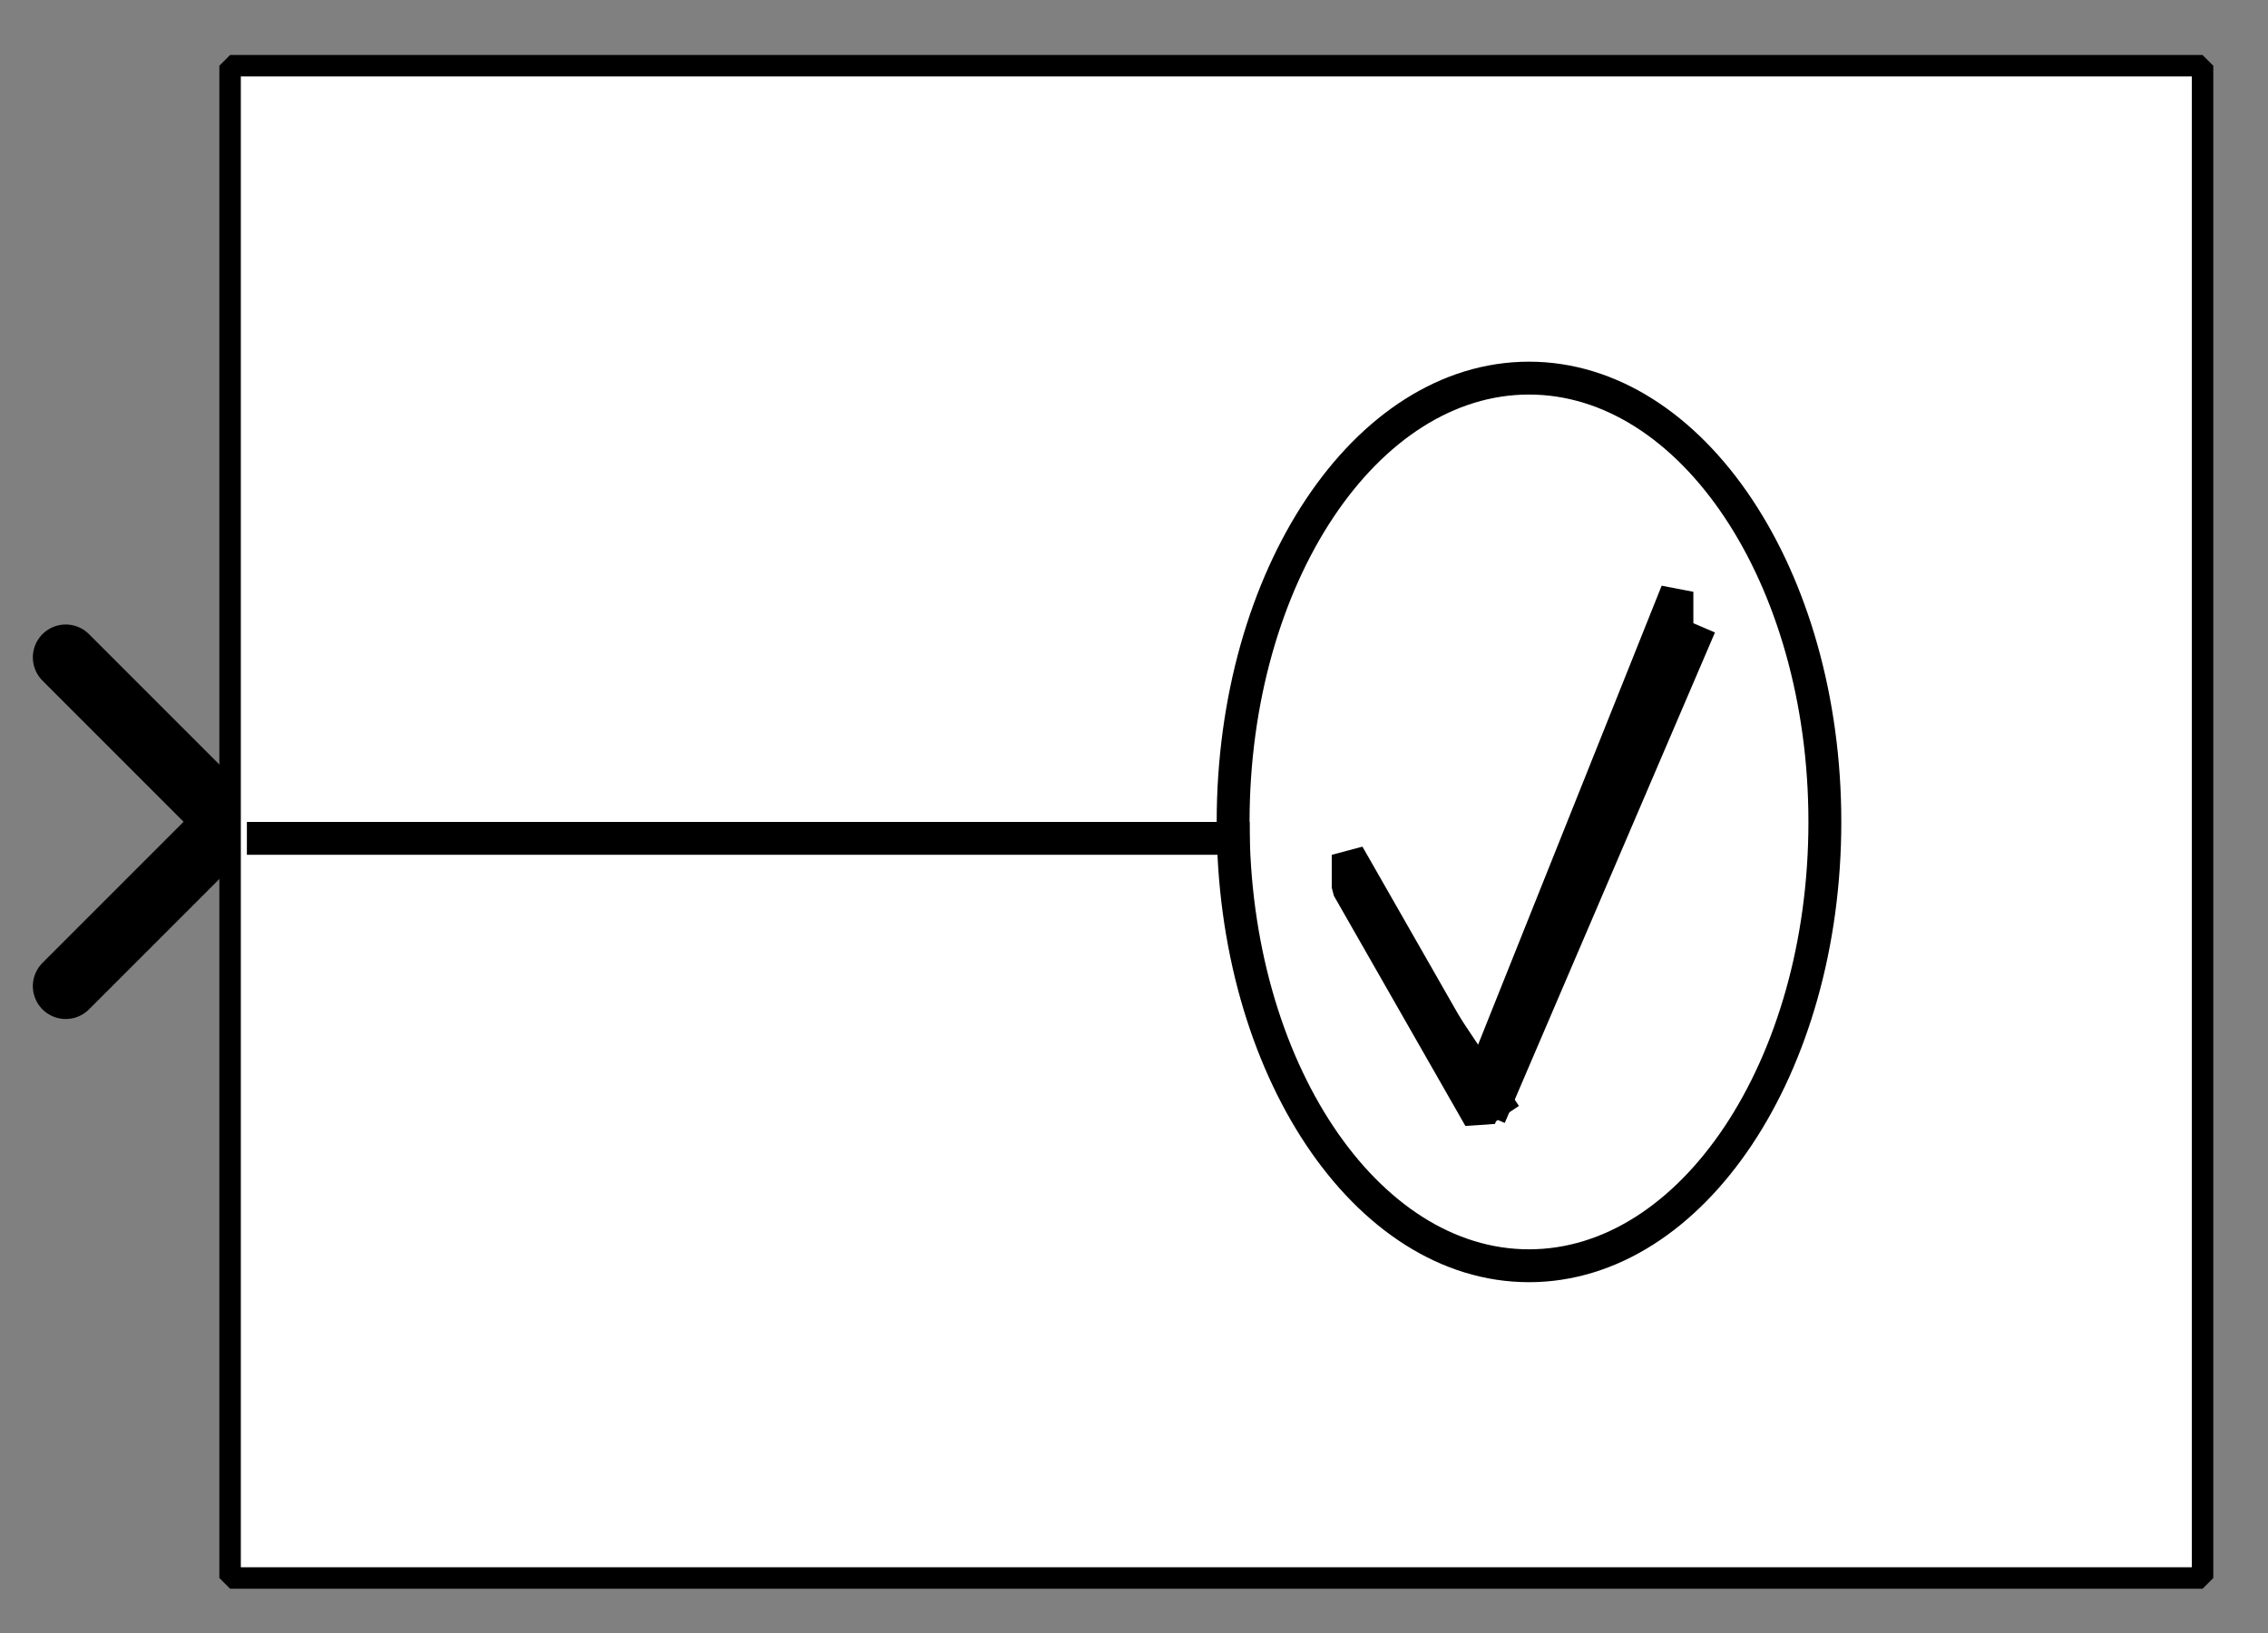 <?xml version="1.0" encoding="UTF-8" standalone="no"?>
<svg width="52.917mm" height="38.1mm"
 viewBox="0 0 200 144"
 xmlns="http://www.w3.org/2000/svg" xmlns:xlink="http://www.w3.org/1999/xlink"  version="1.2" baseProfile="tiny">
<rect x="0" y="0" width="200" height="144" fill="#808080" stroke="none"/>
<defs>
</defs>
<g fill="none" stroke="black" stroke-width="1" fill-rule="evenodd" stroke-linecap="square" stroke-linejoin="bevel" >

<g fill="#ffffff" fill-opacity="0" stroke="none" transform="matrix(1,0,0,1,0,0)"
font-family="Helvetica" font-size="16" font-weight="400" font-style="normal" 
>
<path vector-effect="non-scaling-stroke" fill-rule="evenodd" d="M0,0 L200,0 L200,144 L0,144 L0,0z "/>
</g>

<g fill="none" stroke="#000000" stroke-opacity="1" stroke-width="1" stroke-linecap="square" stroke-linejoin="bevel" transform="matrix(1,0,0,1,0,0)"
font-family="Helvetica" font-size="16" font-weight="400" font-style="normal" 
>
</g>

<g fill="none" stroke="#000000" stroke-opacity="1" stroke-width="1" stroke-linecap="square" stroke-linejoin="bevel" transform="matrix(1,0,0,1,0,0)"
font-family="Helvetica" font-size="16" font-weight="400" font-style="normal" 
clip-path="url(#clip1091)" >
<defs><clipPath id="clip1091"><path vector-effect="non-scaling-stroke" fill-rule="evenodd" d="M0,0 L200,0 L200,144.928 L0,144.928 L0,0z "/>
</clipPath></defs></g>

<g fill="none" stroke="#000000" stroke-opacity="1" stroke-width="1" stroke-linecap="square" stroke-linejoin="bevel" transform="matrix(-2.899,0,0,-2.899,20.29,72.464)"
font-family="Helvetica" font-size="16" font-weight="400" font-style="normal" 
clip-path="url(#clip1092)" >
<defs><clipPath id="clip1092"><path vector-effect="non-scaling-stroke" fill-rule="evenodd" d="M7,25 L-62,25 L-62,-25 L7,-25 L7,25z "/>
</clipPath></defs></g>

<g fill="#000000" fill-opacity="0" stroke="#000000" stroke-opacity="1" stroke-width="2" stroke-linecap="round" stroke-linejoin="miter" stroke-miterlimit="2" transform="matrix(-2.899,0,0,-2.899,20.29,72.464)"
font-family="Helvetica" font-size="16" font-weight="400" font-style="normal" 
clip-path="url(#clip1092)" >
<path vector-effect="none" fill-rule="evenodd" d="M5,-5 L0,0 L5,5"/>
</g>

<g fill="none" stroke="#000000" stroke-opacity="1" stroke-width="1" stroke-linecap="square" stroke-linejoin="bevel" transform="matrix(-2.899,0,0,-2.899,20.29,72.464)"
font-family="Helvetica" font-size="16" font-weight="400" font-style="normal" 
clip-path="url(#clip1092)" >
</g>

<g fill="none" stroke="#000000" stroke-opacity="1" stroke-width="1" stroke-linecap="square" stroke-linejoin="bevel" transform="matrix(2.899,0,0,2.899,20.29,5.797)"
font-family="Helvetica" font-size="16" font-weight="400" font-style="normal" 
clip-path="url(#clip1093)" >
<defs><clipPath id="clip1093"><path vector-effect="non-scaling-stroke" fill-rule="evenodd" d="M-7,-2 L62,-2 L62,48 L-7,48 L-7,-2z "/>
</clipPath></defs></g>

<g fill="#ffffff" fill-opacity="1" stroke="none" transform="matrix(2.899,0,0,2.899,20.29,5.797)"
font-family="Helvetica" font-size="16" font-weight="400" font-style="normal" 
clip-path="url(#clip1093)" >
<path vector-effect="none" fill-rule="evenodd" d="M0,0 L60,0 L60,46 L0,46 L0,0z "/>
</g>

<g fill="none" stroke="#000000" stroke-opacity="1" stroke-width="1" stroke-linecap="square" stroke-linejoin="bevel" transform="matrix(2.899,0,0,2.899,20.29,5.797)"
font-family="Helvetica" font-size="16" font-weight="400" font-style="normal" 
clip-path="url(#clip1093)" >
</g>

<g fill="none" stroke="#000000" stroke-opacity="1" stroke-width="1" stroke-linecap="square" stroke-linejoin="bevel" transform="matrix(2.899,0,0,2.899,20.29,5.797)"
font-family="Helvetica" font-size="16" font-weight="400" font-style="normal" 
clip-path="url(#clip1093)" >
</g>

<g fill="none" stroke="#000000" stroke-opacity="1" stroke-width="1" stroke-linecap="square" stroke-linejoin="bevel" transform="matrix(2.899,0,0,2.899,20.29,5.797)"
font-family="Helvetica" font-size="16" font-weight="400" font-style="normal" 
clip-path="url(#clip1094)" >
<defs><clipPath id="clip1094"><path vector-effect="non-scaling-stroke" fill-rule="evenodd" d="M0,0 L60,0 L60,46 L0,46 L0,0z "/>
</clipPath></defs></g>

<g fill="none" stroke="#000000" stroke-opacity="1" stroke-width="1" stroke-linecap="square" stroke-linejoin="bevel" transform="matrix(2.899,0,0,2.899,-181.159,-27.536)"
font-family="Helvetica" font-size="16" font-weight="400" font-style="normal" 
clip-path="url(#clip1095)" >
<defs><clipPath id="clip1095"><path vector-effect="none" fill-rule="evenodd" d="M70,12 L130,12 L130,58 L70,58 L70,12z "/>
</clipPath></defs><path vector-effect="none" fill-rule="evenodd" d="M118,34.5 C118,41.956 113.971,48 109,48 C104.029,48 100,41.956 100,34.5 C100,27.044 104.029,21 109,21 C113.971,21 118,27.044 118,34.5 z "/>
</g>

<g fill="#000000" fill-opacity="1" stroke="#000000" stroke-opacity="1" stroke-width="1" stroke-linecap="square" stroke-linejoin="bevel" transform="matrix(2.899,0,0,2.899,-182.609,-28.985)"
font-family="Helvetica" font-size="16" font-weight="400" font-style="normal" 
clip-path="url(#clip1095)" >
<path vector-effect="none" fill-rule="evenodd" d="M104,36 L108,43 L114,28 L114,29 L108,44 L104,37 L104,36z "/>
</g>

<g fill="#000000" fill-opacity="1" stroke="#000000" stroke-opacity="1" stroke-width="1" stroke-linecap="square" stroke-linejoin="bevel" transform="matrix(2.899,0,0,2.899,-181.159,-27.536)"
font-family="Helvetica" font-size="16" font-weight="400" font-style="normal" 
clip-path="url(#clip1095)" >
<polyline fill="none" vector-effect="none" points="104,37 108,43 " />
</g>

<g fill="#000000" fill-opacity="1" stroke="#000000" stroke-opacity="1" stroke-width="1" stroke-linecap="square" stroke-linejoin="bevel" transform="matrix(2.899,0,0,2.899,-181.159,-27.536)"
font-family="Helvetica" font-size="16" font-weight="400" font-style="normal" 
clip-path="url(#clip1095)" >
<polyline fill="none" vector-effect="none" points="108,43 114,29 " />
</g>

<g fill="#000000" fill-opacity="1" stroke="#000000" stroke-opacity="1" stroke-width="1" stroke-linecap="square" stroke-linejoin="bevel" transform="matrix(2.899,0,0,2.899,-181.159,-27.536)"
font-family="Helvetica" font-size="16" font-weight="400" font-style="normal" 
clip-path="url(#clip1095)" >
<polyline fill="none" vector-effect="none" points="70,35 100,35 " />
</g>

<g fill="#000000" fill-opacity="1" stroke="#000000" stroke-opacity="1" stroke-width="1" stroke-linecap="square" stroke-linejoin="bevel" transform="matrix(2.899,0,0,2.899,-181.159,-27.536)"
font-family="Helvetica" font-size="16" font-weight="400" font-style="normal" 
clip-path="url(#clip1096)" >
<defs><clipPath id="clip1096"><path vector-effect="none" fill-rule="evenodd" d="M-7,-2 L62,-2 L62,48 L-7,48 L-7,-2z "/>
</clipPath></defs></g>

<g fill="#000000" fill-opacity="1" stroke="#000000" stroke-opacity="1" stroke-width="1" stroke-linecap="square" stroke-linejoin="bevel" transform="matrix(1,0,0,1,0,0)"
font-family="Helvetica" font-size="16" font-weight="400" font-style="normal" 
clip-path="url(#clip1096)" >
</g>

<g fill="none" stroke="#000000" stroke-opacity="1" stroke-width="1" stroke-linecap="square" stroke-linejoin="bevel" transform="matrix(2.899,0,0,2.899,20.29,5.797)"
font-family="Helvetica" font-size="16" font-weight="400" font-style="normal" 
clip-path="url(#clip1096)" >
</g>

<g fill="none" stroke="#000000" stroke-opacity="1" stroke-width="1" stroke-linecap="square" stroke-linejoin="bevel" transform="matrix(2.899,0,0,2.899,20.29,5.797)"
font-family="Helvetica" font-size="16" font-weight="400" font-style="normal" 
clip-path="url(#clip1096)" >
</g>

<g fill="none" stroke="#000000" stroke-opacity="1" stroke-width="0.653" stroke-linecap="butt" stroke-linejoin="miter" stroke-miterlimit="2" transform="matrix(2.899,0,0,2.899,20.29,5.797)"
font-family="Helvetica" font-size="16" font-weight="400" font-style="normal" 
clip-path="url(#clip1096)" >
<path vector-effect="none" fill-rule="evenodd" d="M0,0 L60,0 L60,46 L0,46 L0,0z "/>
</g>

<g fill="none" stroke="#000000" stroke-opacity="1" stroke-width="1" stroke-linecap="square" stroke-linejoin="bevel" transform="matrix(2.899,0,0,2.899,20.29,5.797)"
font-family="Helvetica" font-size="16" font-weight="400" font-style="normal" 
clip-path="url(#clip1096)" >
</g>

<g fill="none" stroke="#000000" stroke-opacity="1" stroke-width="1" stroke-linecap="square" stroke-linejoin="bevel" transform="matrix(1,0,0,1,0,0)"
font-family="Helvetica" font-size="16" font-weight="400" font-style="normal" 
>
</g>

<g fill="none" stroke="#000000" stroke-opacity="1" stroke-width="1" stroke-linecap="square" stroke-linejoin="bevel" transform="matrix(1,0,0,1,0,0)"
font-family="Helvetica" font-size="16" font-weight="400" font-style="normal" 
>
</g>

<g fill="none" stroke="#000000" stroke-opacity="1" stroke-width="1" stroke-linecap="square" stroke-linejoin="bevel" transform="matrix(1,0,0,1,0,0)"
font-family="Helvetica" font-size="16" font-weight="400" font-style="normal" 
clip-path="url(#clip1097)" >
<defs><clipPath id="clip1097"><path vector-effect="non-scaling-stroke" fill-rule="evenodd" d="M0,0 L200,0 L200,144 L0,144 L0,0z "/>
</clipPath></defs></g>

<g fill="none" stroke="#000000" stroke-opacity="1" stroke-width="1" stroke-linecap="square" stroke-linejoin="bevel" transform="matrix(1,0,0,1,0,0)"
font-family="Helvetica" font-size="16" font-weight="400" font-style="normal" 
>
</g>

<g fill="none" stroke="#000000" stroke-opacity="1" stroke-width="1" stroke-linecap="square" stroke-linejoin="bevel" transform="matrix(1,0,0,1,0,0)"
font-family="Helvetica" font-size="16" font-weight="400" font-style="normal" 
>
</g>

<g fill="none" stroke="#000000" stroke-opacity="1" stroke-width="1" stroke-linecap="square" stroke-linejoin="bevel" transform="matrix(1,0,0,1,0,0)"
font-family="Helvetica" font-size="16" font-weight="400" font-style="normal" 
clip-path="url(#clip1098)" >
<defs><clipPath id="clip1098"><path vector-effect="non-scaling-stroke" fill-rule="evenodd" d="M0,0 L1,0 L1,1 L0,1 L0,0z "/>
</clipPath></defs></g>

<g fill="none" stroke="#000000" stroke-opacity="1" stroke-width="1" stroke-linecap="square" stroke-linejoin="bevel" transform="matrix(1,0,0,1,0,0)"
font-family="Helvetica" font-size="16" font-weight="400" font-style="normal" 
>
</g>

<g fill="none" stroke="#000000" stroke-opacity="1" stroke-width="1" stroke-linecap="square" stroke-linejoin="bevel" transform="matrix(1,0,0,1,0,0)"
font-family="Helvetica" font-size="16" font-weight="400" font-style="normal" 
>
</g>
</g>
</svg>
